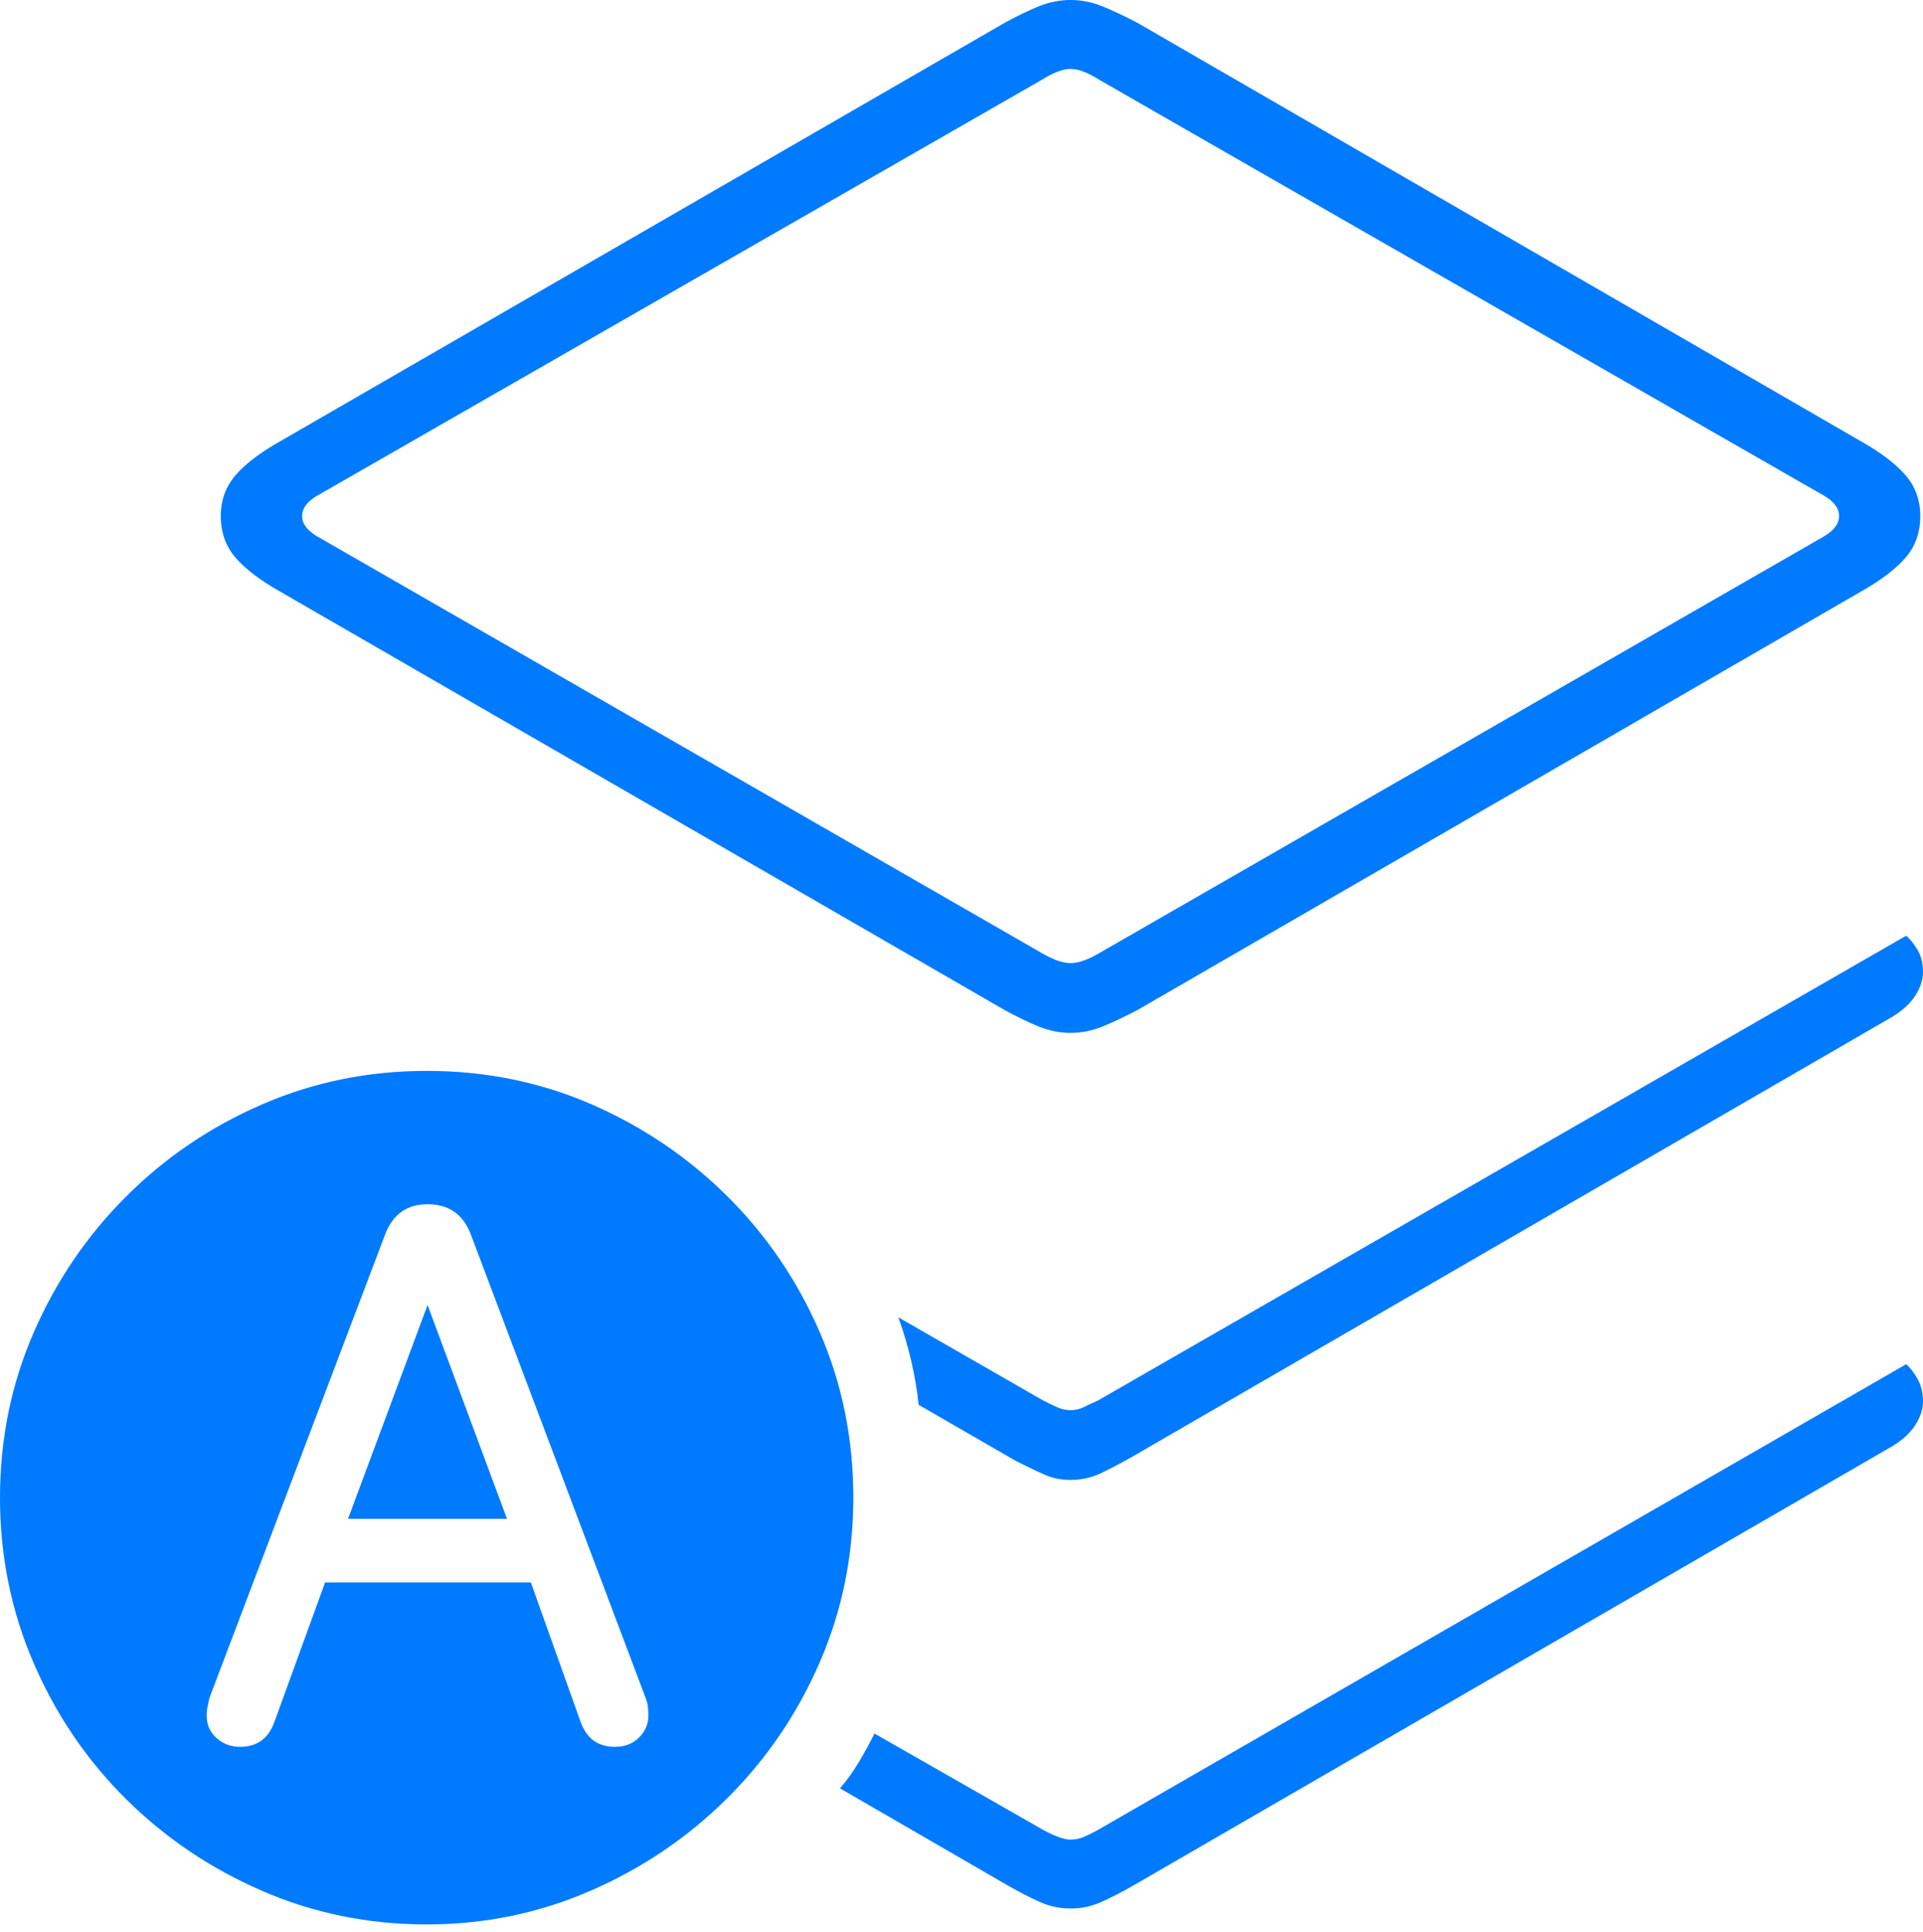 <?xml version="1.0" encoding="UTF-8"?>
<!--Generator: Apple Native CoreSVG 175-->
<!DOCTYPE svg
PUBLIC "-//W3C//DTD SVG 1.1//EN"
       "http://www.w3.org/Graphics/SVG/1.1/DTD/svg11.dtd">
<svg version="1.1" xmlns="http://www.w3.org/2000/svg" xmlns:xlink="http://www.w3.org/1999/xlink" width="21.26" height="21.357">
 <g>
  <rect height="21.357" opacity="0" width="21.26" x="0" y="0"/>
  <path d="M11.836 11.416Q12.012 11.416 12.183 11.348Q12.354 11.279 12.578 11.162L20.566 6.543Q20.898 6.357 21.064 6.167Q21.23 5.977 21.23 5.703Q21.23 5.439 21.064 5.249Q20.898 5.059 20.566 4.873L12.578 0.254Q12.354 0.137 12.183 0.068Q12.012 0 11.836 0Q11.66 0 11.489 0.068Q11.318 0.137 11.104 0.254L3.105 4.873Q2.773 5.059 2.607 5.249Q2.441 5.439 2.441 5.703Q2.441 5.977 2.607 6.167Q2.773 6.357 3.105 6.543L11.104 11.162Q11.318 11.279 11.489 11.348Q11.66 11.416 11.836 11.416ZM11.836 10.645Q11.709 10.645 11.523 10.537L3.506 5.928Q3.34 5.83 3.34 5.703Q3.34 5.576 3.506 5.479L11.523 0.879Q11.709 0.762 11.836 0.762Q11.963 0.762 12.148 0.879L20.166 5.479Q20.332 5.576 20.332 5.703Q20.332 5.83 20.166 5.928L12.148 10.537Q11.963 10.645 11.836 10.645ZM11.836 16.357Q12.012 16.357 12.168 16.284Q12.324 16.211 12.529 16.094L20.918 11.24Q21.094 11.133 21.177 11.001Q21.26 10.869 21.26 10.742Q21.26 10.596 21.196 10.493Q21.133 10.391 21.074 10.342L12.139 15.479Q12.051 15.518 11.982 15.552Q11.914 15.586 11.836 15.586Q11.758 15.586 11.685 15.552Q11.611 15.518 11.533 15.479L9.932 14.56Q10.107 15.049 10.156 15.527L11.24 16.152Q11.416 16.24 11.548 16.299Q11.68 16.357 11.836 16.357ZM11.836 21.094Q12.012 21.094 12.168 21.025Q12.324 20.957 12.529 20.84L20.918 15.986Q21.094 15.879 21.177 15.747Q21.26 15.615 21.26 15.488Q21.26 15.342 21.196 15.234Q21.133 15.127 21.074 15.078L12.139 20.225Q12.051 20.273 11.982 20.303Q11.914 20.332 11.836 20.332Q11.729 20.332 11.533 20.225L9.668 19.16Q9.59 19.316 9.497 19.473Q9.404 19.629 9.287 19.766L11.143 20.84Q11.348 20.957 11.504 21.025Q11.66 21.094 11.836 21.094ZM4.717 21.27Q5.674 21.27 6.528 20.898Q7.383 20.527 8.037 19.878Q8.691 19.229 9.062 18.374Q9.434 17.52 9.434 16.553Q9.434 15.576 9.062 14.722Q8.691 13.867 8.042 13.223Q7.393 12.578 6.543 12.207Q5.693 11.836 4.717 11.836Q3.75 11.836 2.896 12.207Q2.041 12.578 1.392 13.227Q0.742 13.877 0.371 14.731Q0 15.586 0 16.553Q0 17.52 0.371 18.379Q0.742 19.238 1.392 19.883Q2.041 20.527 2.896 20.898Q3.75 21.27 4.717 21.27ZM2.656 19.307Q2.5 19.307 2.393 19.209Q2.285 19.111 2.285 18.965Q2.285 18.906 2.295 18.862Q2.305 18.818 2.314 18.77L4.258 13.643Q4.385 13.31 4.727 13.31Q5.078 13.31 5.205 13.643L7.139 18.77Q7.158 18.818 7.163 18.862Q7.168 18.906 7.168 18.965Q7.168 19.102 7.065 19.204Q6.963 19.307 6.797 19.307Q6.514 19.307 6.416 19.023L5.869 17.49L3.594 17.49L3.037 19.023Q2.939 19.307 2.656 19.307ZM3.848 16.787L5.605 16.787L4.727 14.424L4.727 14.424Z" fill="#007aff"/>
 </g>
</svg>

